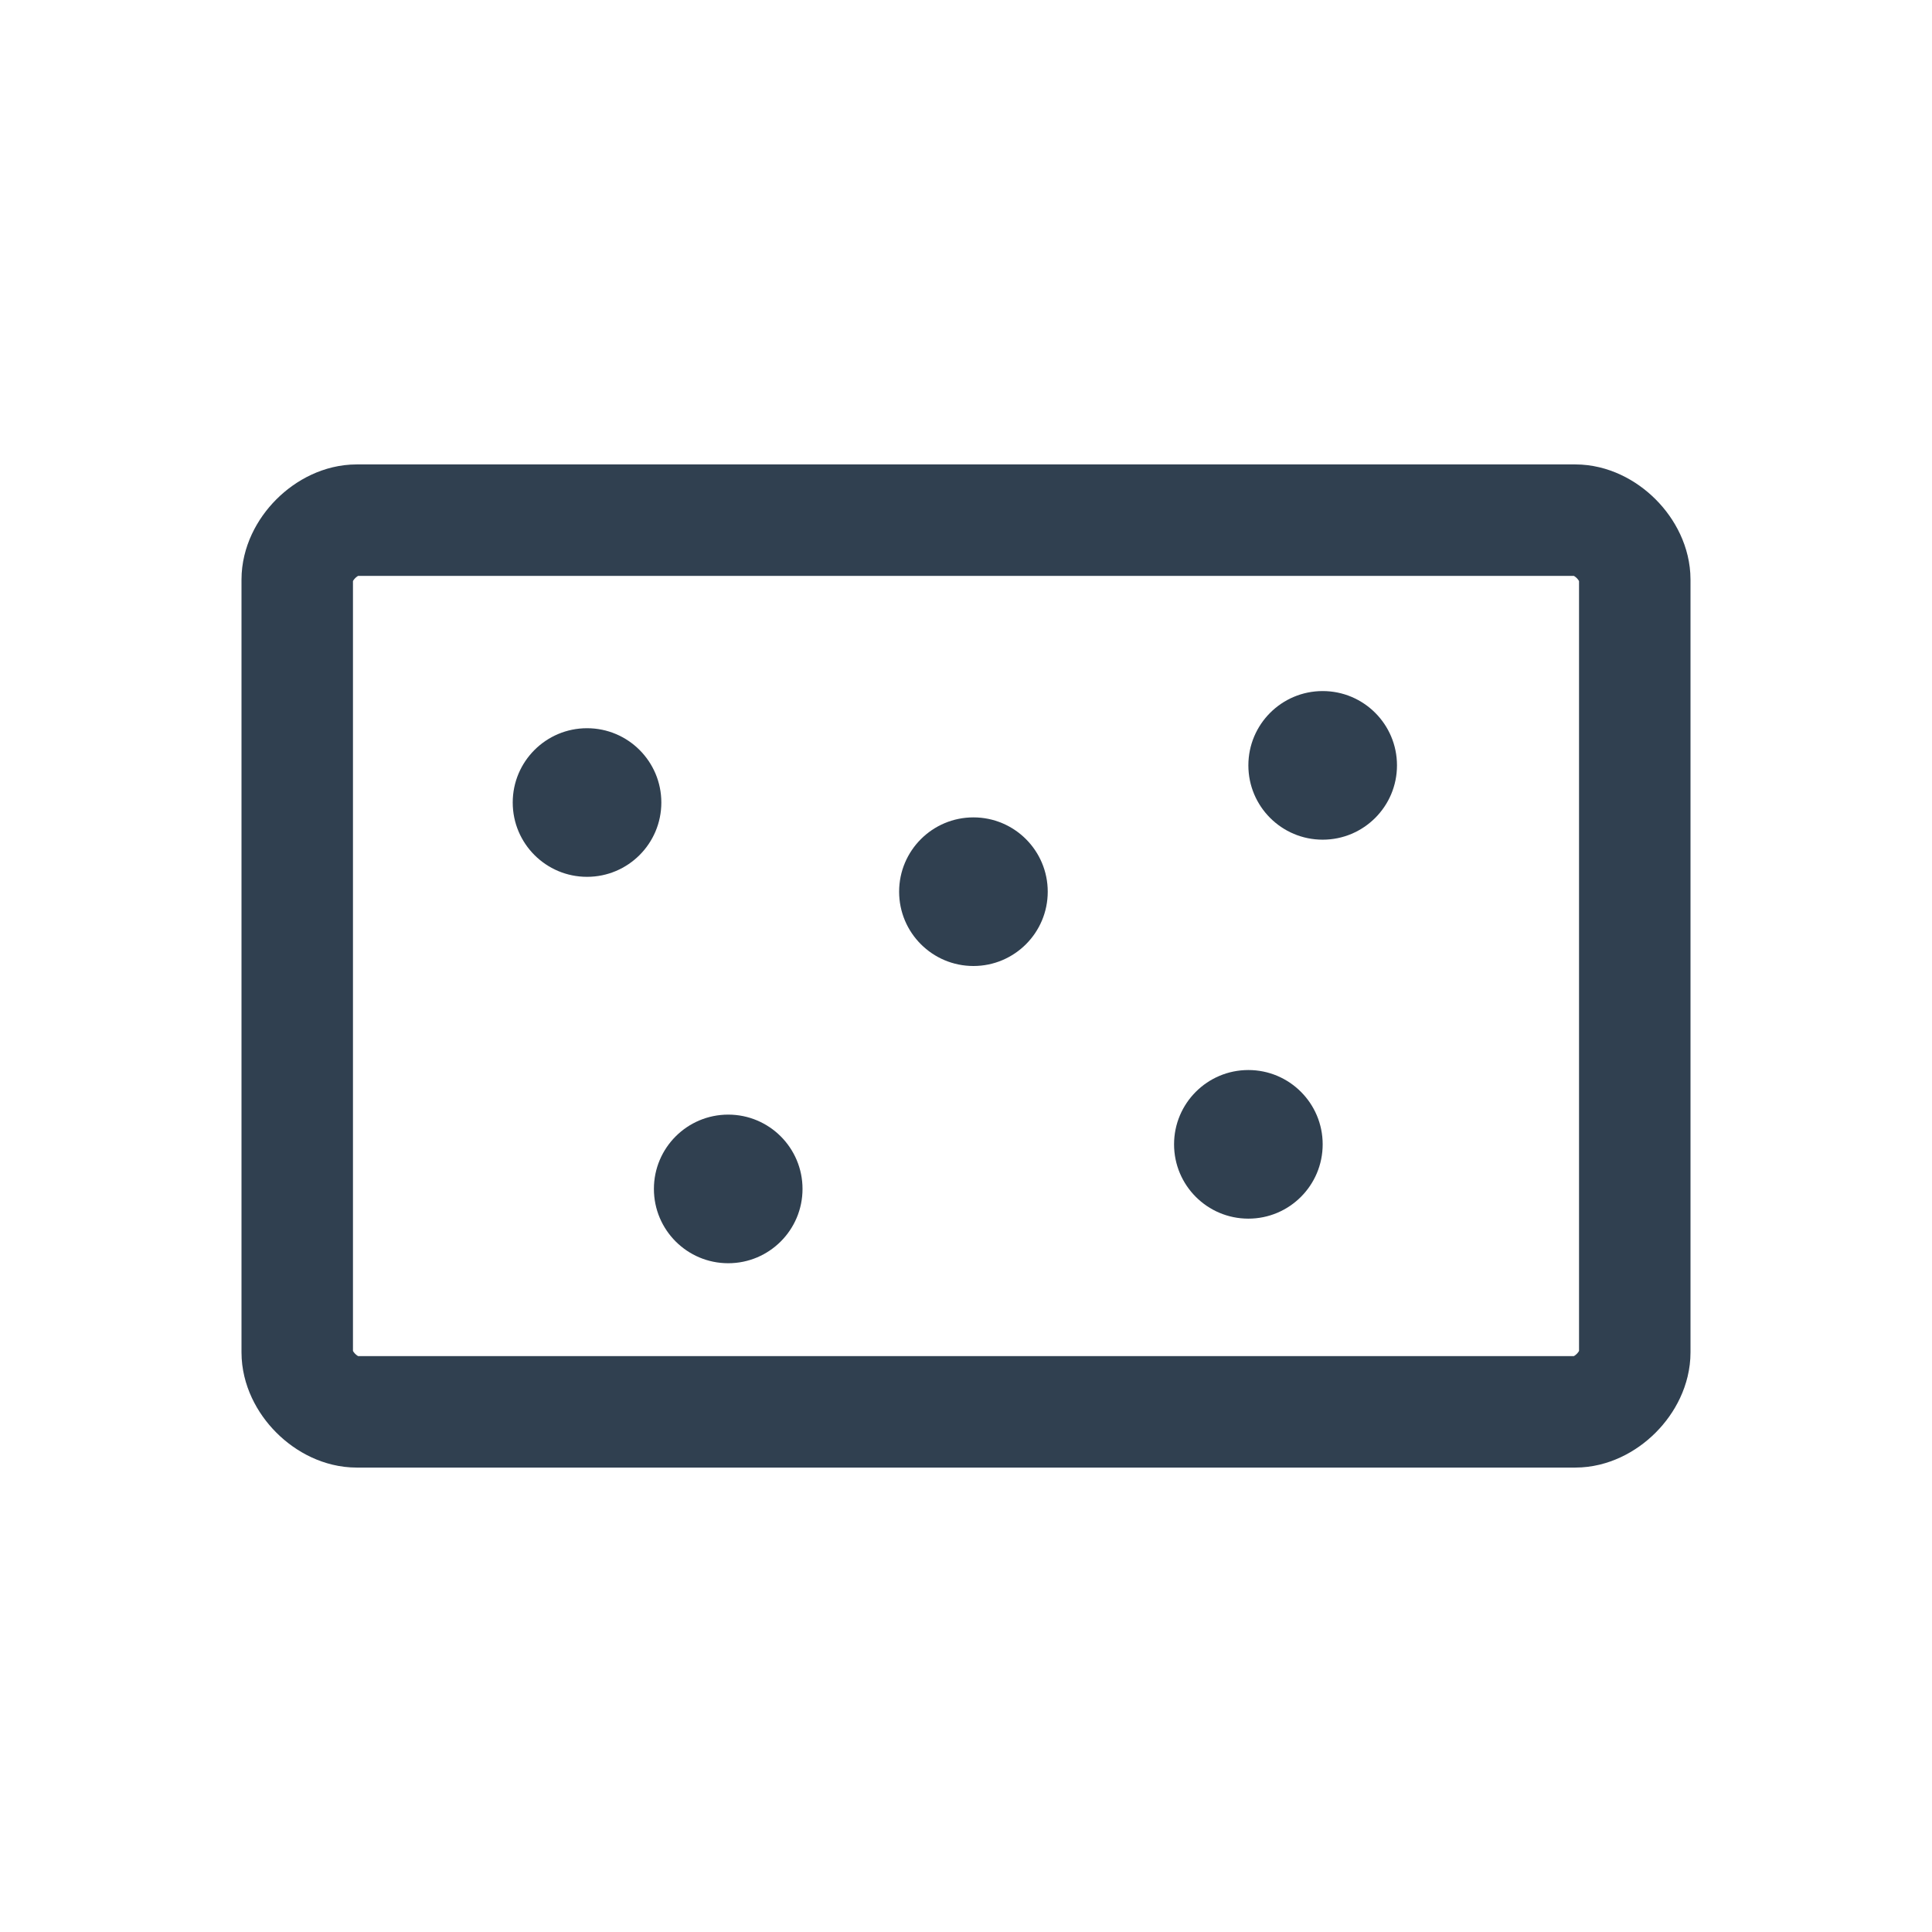 <?xml version="1.0" encoding="utf-8"?>
<!-- Generator: Adobe Illustrator 28.1.0, SVG Export Plug-In . SVG Version: 6.00 Build 0)  -->
<svg version="1.1" id="th_color" xmlns="http://www.w3.org/2000/svg" xmlns:xlink="http://www.w3.org/1999/xlink" x="0px" y="0px"
	 viewBox="0 0 26 26" style="enable-background:new 0 0 26 26;" xml:space="preserve">
<style type="text/css">
	.st0{fill:none;stroke:#304050;stroke-width:1.5;stroke-linecap:round;stroke-linejoin:round;}
	.st1{fill:#304050;}
</style>
<path class="st0" d="M4.8,7h16.4C21.6,7,22,7.4,22,7.8v10.4c0,0.4-0.4,0.8-0.8,0.8H4.8C4.4,19,4,18.6,4,18.2V7.8C4,7.4,4.4,7,4.8,7z
	"/>
<circle class="st1" cx="17.8" cy="10.3" r="1"/>
<circle class="st1" cx="7.9" cy="10.8" r="1"/>
<circle class="st1" cx="9.8" cy="16" r="1"/>
<circle class="st1" cx="16.8" cy="15.4" r="1"/>
<circle class="st1" cx="13.1" cy="12" r="1"/>
</svg>
